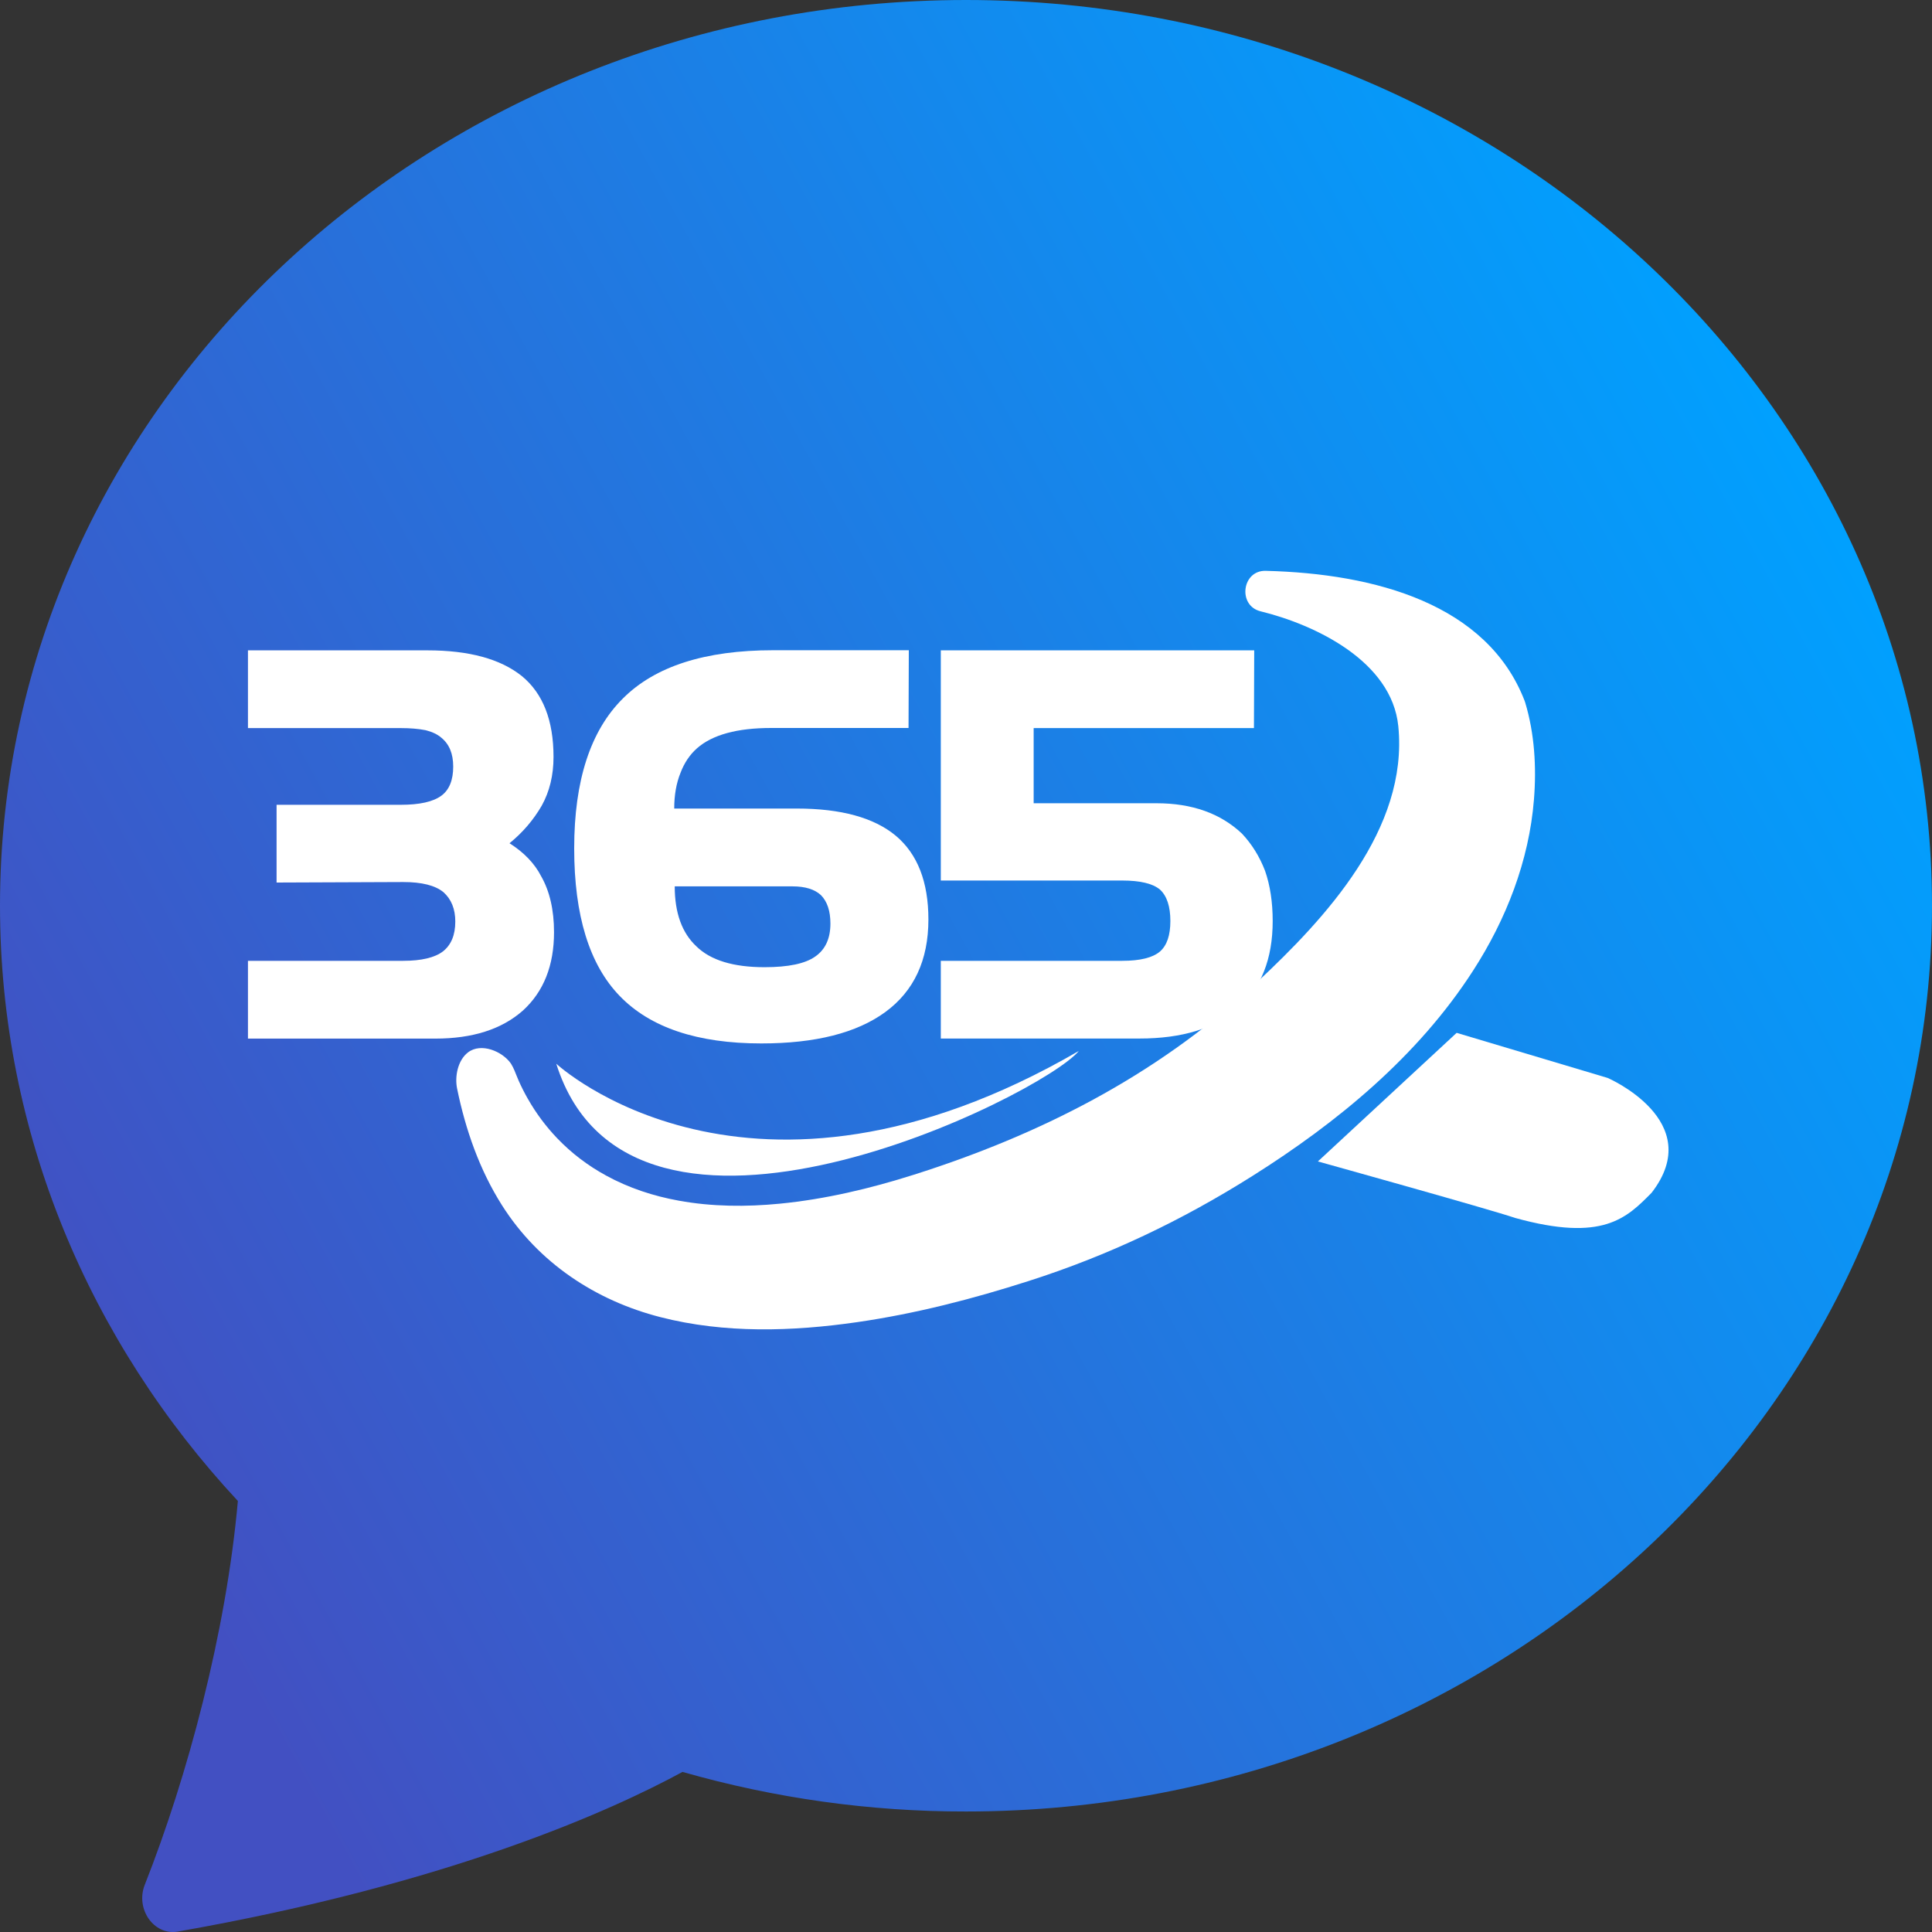 <svg width="50" height="50" viewBox="0 0 50 50" fill="none" xmlns="http://www.w3.org/2000/svg">
<rect x="0" y="0" width="50" height="50" fill="#333333" stroke="none"/>
<g clip-path="url(#clip0_1185_59112)">
<path d="M25 46.881C38.806 46.881 50 36.387 50 23.441C50 10.495 38.806 0 25 0C11.194 0 0 10.495 0 23.441C0 29.334 2.322 34.726 6.156 38.845C5.853 42.247 4.853 45.977 3.747 48.777C3.5 49.4 3.978 50.096 4.6 49.989C11.65 48.75 15.841 46.848 17.663 45.857C20.056 46.541 22.523 46.885 25 46.881Z" fill="url(#paint0_linear_1185_59112)"/>
<path d="M14.338 24.126C14.338 24.988 14.07 25.663 13.533 26.153C12.986 26.637 12.231 26.879 11.266 26.879H6.417V24.866H10.433C10.904 24.866 11.248 24.785 11.461 24.624C11.675 24.457 11.783 24.2 11.783 23.849C11.783 23.526 11.681 23.272 11.476 23.089C11.262 22.914 10.915 22.827 10.435 22.827L7.158 22.84V20.828H10.374C10.859 20.828 11.208 20.75 11.422 20.593C11.627 20.442 11.729 20.19 11.729 19.839C11.729 19.506 11.627 19.259 11.422 19.092C11.318 19.002 11.179 18.937 11.008 18.896C10.829 18.861 10.618 18.843 10.374 18.843H6.417V16.831H11.062C12.137 16.831 12.952 17.053 13.506 17.497C14.052 17.946 14.325 18.643 14.325 19.59C14.325 20.065 14.223 20.486 14.018 20.854C13.804 21.222 13.527 21.546 13.186 21.823C13.561 22.061 13.835 22.346 14.005 22.677C14.226 23.065 14.338 23.548 14.338 24.126Z" fill="white"/>
<path d="M24.027 23.795C24.027 24.848 23.655 25.647 22.913 26.191C22.17 26.734 21.1 27.004 19.702 27.004C18.051 27.004 16.831 26.595 16.04 25.778C15.254 24.967 14.86 23.693 14.86 21.955C14.86 20.201 15.281 18.907 16.124 18.073C16.955 17.243 18.249 16.828 20.009 16.828H23.52L23.513 18.84H19.959C19.076 18.84 18.436 19.016 18.039 19.365C17.852 19.531 17.71 19.742 17.613 19.997C17.503 20.267 17.449 20.576 17.449 20.925H20.62C21.764 20.925 22.618 21.16 23.182 21.628C23.745 22.101 24.027 22.822 24.027 23.795ZM21.491 23.902C21.491 23.578 21.41 23.334 21.248 23.168C21.086 23.016 20.84 22.939 20.507 22.939H17.462C17.462 23.625 17.649 24.144 18.024 24.493C18.391 24.852 18.979 25.031 19.786 25.031C20.403 25.031 20.838 24.939 21.097 24.756C21.361 24.573 21.491 24.288 21.491 23.902Z" fill="white"/>
<path d="M32.937 23.836C32.937 24.818 32.637 25.572 32.04 26.097C31.438 26.619 30.588 26.877 29.491 26.877H24.348V24.866H29.045C29.507 24.866 29.834 24.785 30.021 24.624C30.201 24.466 30.289 24.204 30.289 23.836C30.289 23.459 30.199 23.187 30.021 23.023C29.834 22.866 29.507 22.788 29.045 22.788H24.348V16.831H32.459L32.452 18.843H26.751V20.788H29.928C30.85 20.788 31.587 21.05 32.143 21.575C32.4 21.849 32.599 22.17 32.74 22.538C32.871 22.914 32.937 23.348 32.937 23.836Z" fill="white"/>
<path fill-rule="evenodd" clip-rule="evenodd" d="M34.107 30.058L37.698 26.73L41.606 27.897C41.606 27.897 44.184 29.008 42.744 30.868C42.095 31.526 41.48 32.149 39.211 31.52C38.568 31.3 34.107 30.058 34.107 30.058Z" fill="white"/>
<path fill-rule="evenodd" clip-rule="evenodd" d="M13.315 27.705C13.353 27.794 13.385 27.884 13.425 27.973C13.495 28.13 13.572 28.282 13.657 28.431C13.869 28.805 14.126 29.151 14.421 29.459C14.791 29.846 15.221 30.171 15.687 30.424C16.274 30.746 16.914 30.955 17.567 31.073C18.428 31.23 19.311 31.236 20.181 31.151C21.357 31.036 22.516 30.761 23.643 30.404C26.888 29.376 29.885 27.862 32.424 25.518C32.461 25.483 32.499 25.448 32.539 25.412C34.295 23.769 36.454 21.462 36.188 18.794C36.019 17.108 34.029 16.165 32.625 15.821C32.026 15.675 32.14 14.758 32.755 14.773C35.59 14.843 38.486 15.633 39.455 18.132C39.46 18.147 39.465 18.162 39.471 18.178C39.714 18.983 39.766 19.853 39.699 20.687C39.573 22.281 38.977 23.799 38.121 25.124C36.692 27.341 34.606 29.051 32.422 30.428C30.579 31.591 28.677 32.495 26.62 33.153C25.172 33.617 23.695 33.998 22.191 34.216C20.506 34.46 18.752 34.514 17.09 34.087C15.419 33.658 13.939 32.689 12.99 31.19C12.411 30.276 12.048 29.238 11.83 28.174C11.765 27.862 11.846 27.439 12.113 27.235C12.452 26.977 13.001 27.208 13.222 27.524C13.259 27.585 13.29 27.644 13.315 27.705Z" fill="white"/>
<path fill-rule="evenodd" clip-rule="evenodd" d="M14.396 27.529C14.396 27.529 19.375 32.16 27.921 27.198C26.968 28.355 16.327 33.648 14.396 27.529Z" fill="white"/>
</g>
<defs>
<linearGradient id="paint0_linear_1185_59112" x1="4.167" y1="39.849" x2="49.142" y2="15.158" gradientUnits="userSpaceOnUse">
<stop stop-color="#4250C2"/>
<stop offset="1" stop-color="#00A1FF"/>
</linearGradient>
<clipPath id="clip0_1185_59112">
<rect width="50" height="50" fill="white"/>
</clipPath>
</defs>
</svg>
